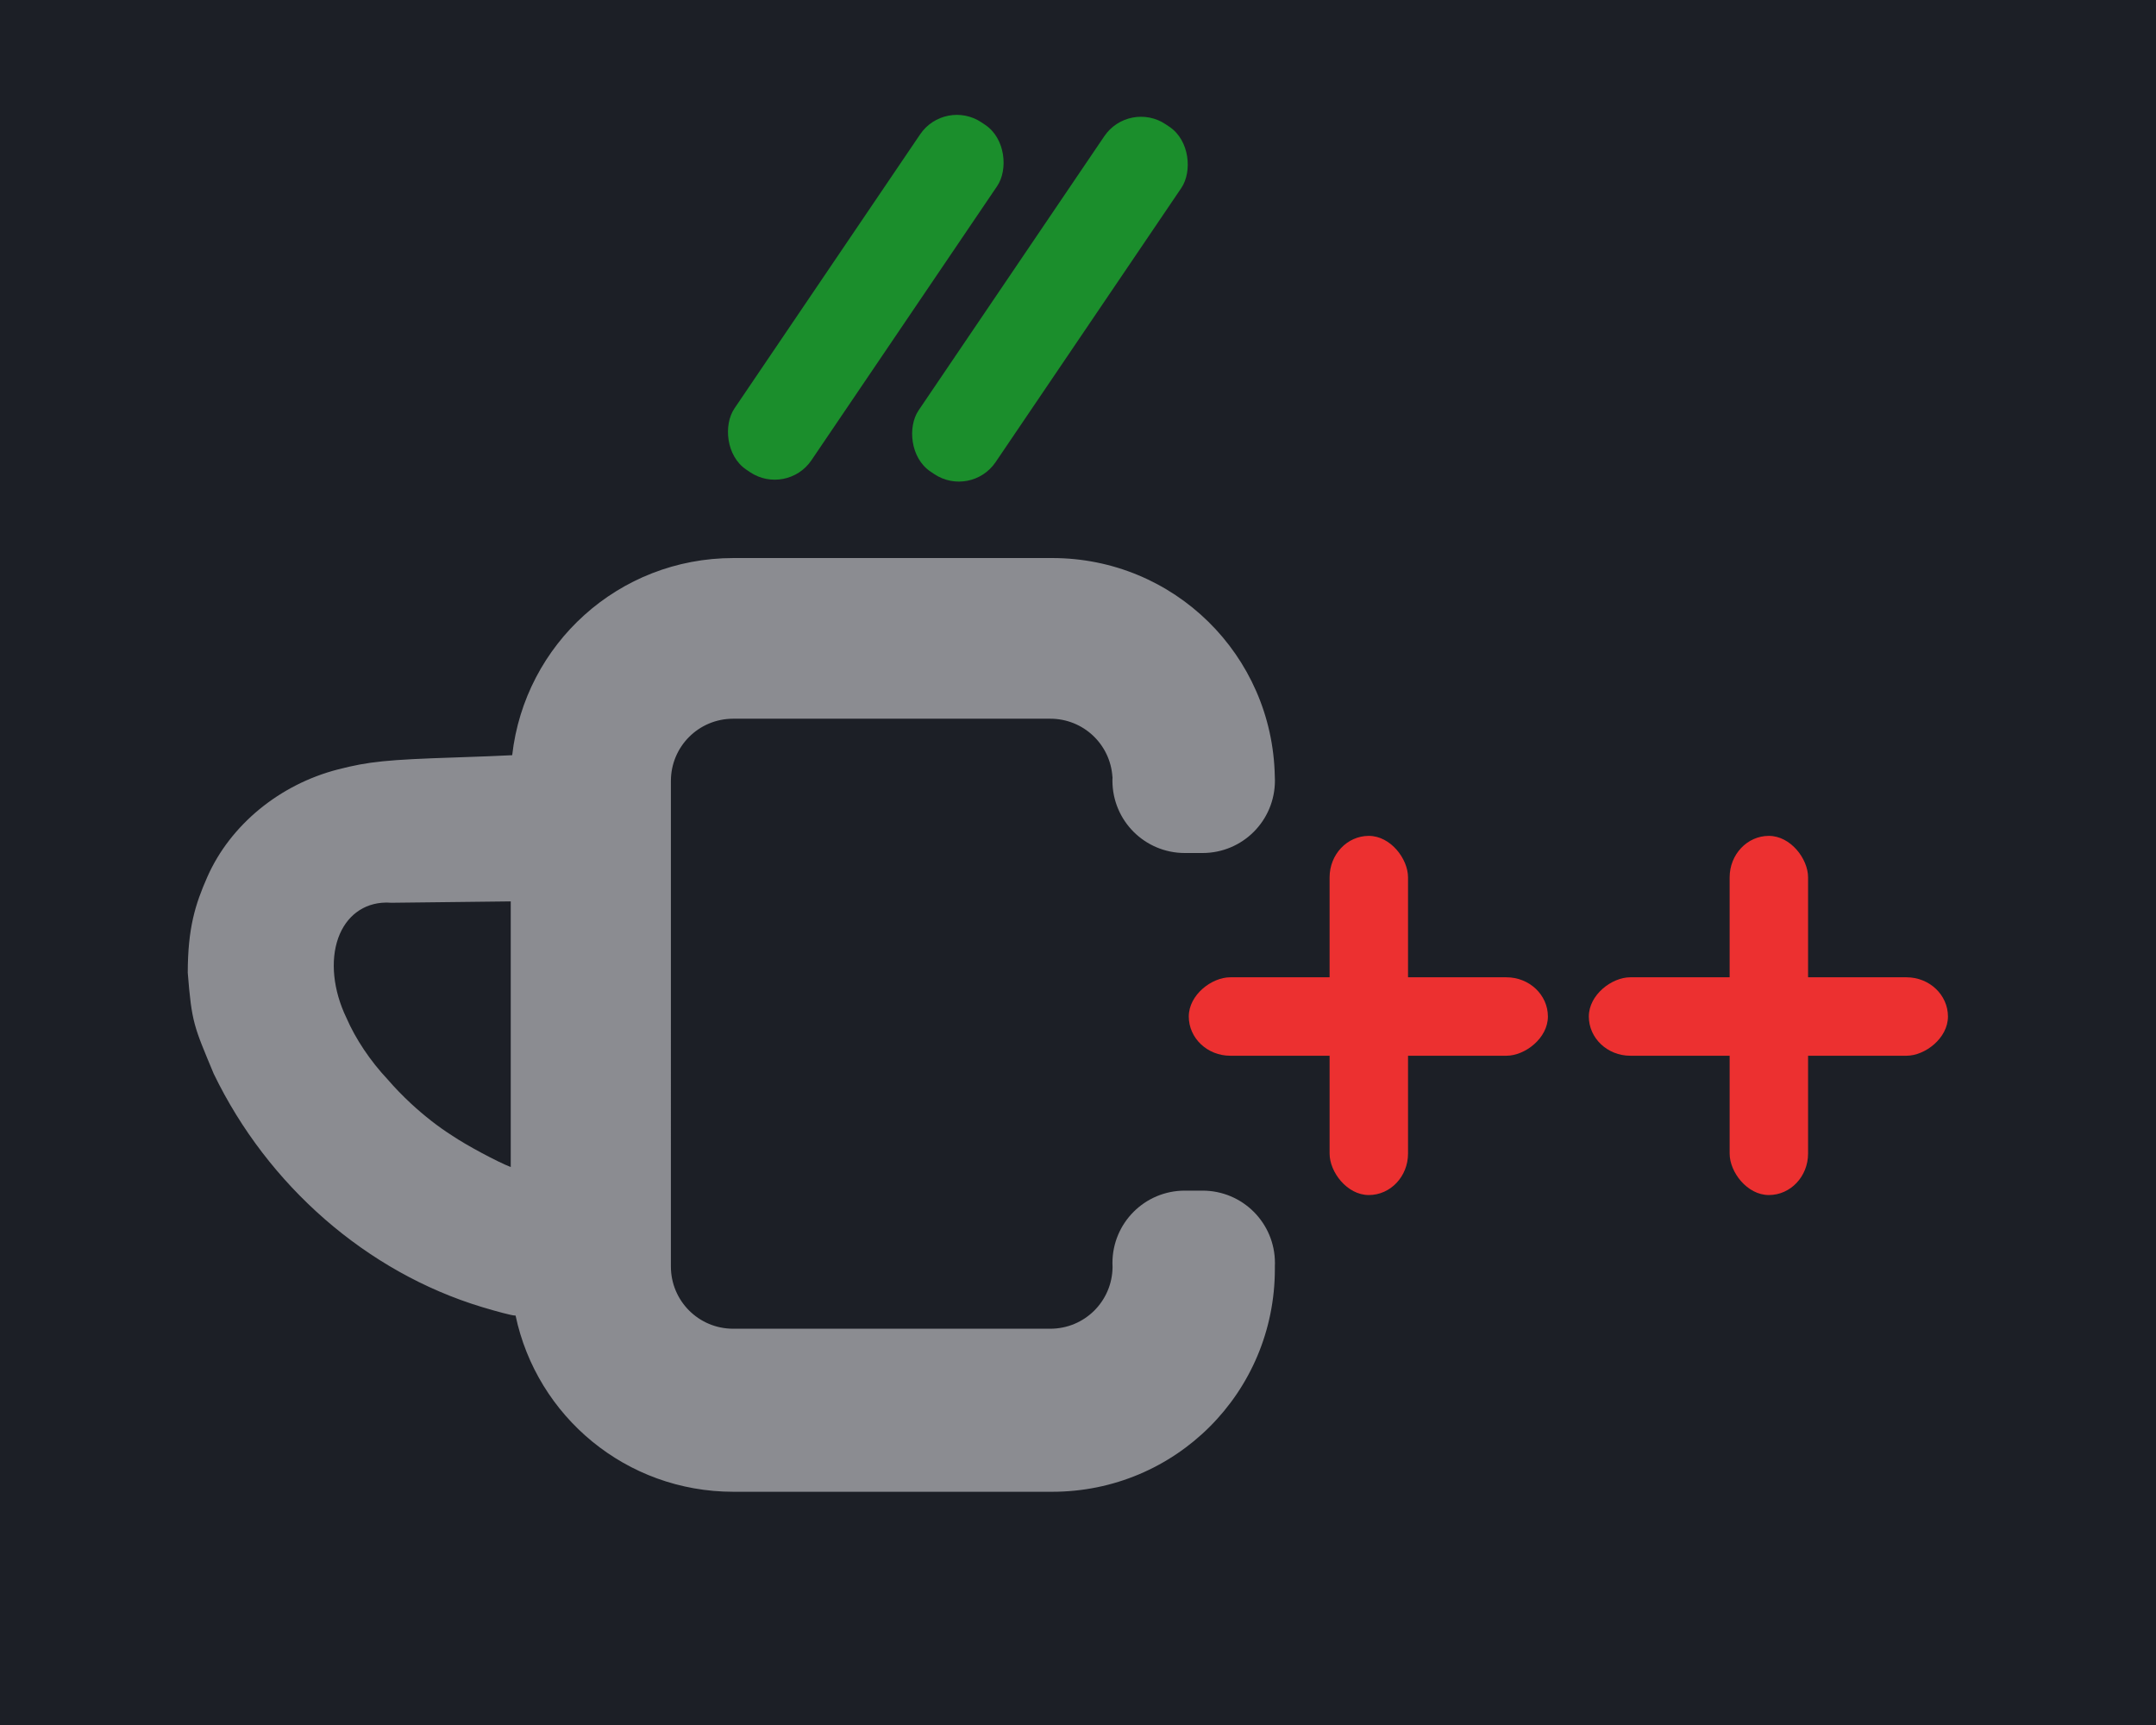 <?xml version="1.0" encoding="UTF-8" standalone="no"?>
<!-- Created with Inkscape (http://www.inkscape.org/) -->

<svg
   xmlns:dc="http://purl.org/dc/elements/1.1/"
   xmlns:cc="http://creativecommons.org/ns#"
   xmlns:rdf="http://www.w3.org/1999/02/22-rdf-syntax-ns#"
   xmlns:svg="http://www.w3.org/2000/svg"
   xmlns="http://www.w3.org/2000/svg"
   xmlns:sodipodi="http://sodipodi.sourceforge.net/DTD/sodipodi-0.dtd"
   xmlns:inkscape="http://www.inkscape.org/namespaces/inkscape"
   width="500"
   height="400"
   viewBox="0 0 500 400"
   id="svg2"
   version="1.1"
   inkscape:version="0.92.1 r15371"
   sodipodi:docname="LogoCafeMM_FP_2.svg"
   inkscape:export-filename="C:\Users\Vansoski\Desktop\drawing.png"
   inkscape:export-xdpi="90"
   inkscape:export-ydpi="90">
  <defs
     id="defs4" />
  <sodipodi:namedview
     id="base"
     pagecolor="#ffffff"
     bordercolor="#666666"
     borderopacity="1.0"
     inkscape:pageopacity="0.0"
     inkscape:pageshadow="2"
     inkscape:zoom="0.70468535"
     inkscape:cx="317.8014"
     inkscape:cy="238.40824"
     inkscape:document-units="px"
     inkscape:current-layer="layer1"
     showgrid="false"
     inkscape:window-width="1366"
     inkscape:window-height="706"
     inkscape:window-x="-8"
     inkscape:window-y="-8"
     inkscape:window-maximized="1"
     units="px"
     showguides="false" />
  <g
     inkscape:label="Camada 1"
     inkscape:groupmode="layer"
     id="layer1"
     transform="translate(0,-652.362)">
    <rect
       style="fill:#ffff00;fill-opacity:0;stroke:#1c1f26;stroke-width:0;stroke-linecap:butt;stroke-linejoin:miter;stroke-miterlimit:4;stroke-dasharray:none;stroke-dashoffset:0;stroke-opacity:0"
       id="rect4285"
       width="16"
       height="16"
       x="-884.368"
       y="1312.766"
       inkscape:export-xdpi="90"
       inkscape:export-ydpi="90" />
    <path
       sodipodi:nodetypes="ccsscsccccccccscc"
       inkscape:connector-curvature="0"
       id="path4205-1-0-5-2-4"
       d="m -881.225,1320.461 v 0.978 h -0.56 c -0.712,0 -0.861,0.019 -1.057,0.132 -0.106,0.062 -0.146,0.105 -0.207,0.223 -0.071,0.139 -0.17,0.39 -0.097,0.656 l 0.021,0.079 0.132,0.257 c 0.357,0.695 0.98,1.238 1.653,1.44 0.043,0.018 0.082,0.024 0.114,0.034 v 0.974 l -0.098,-0.019 c -1.052,-0.205 -2.021,-0.964 -2.552,-2 -0.19,-0.371 -0.245,-0.576 -0.244,-0.924 0,-0.601 0.142,-0.99 0.479,-1.313 0.416,-0.4 0.859,-0.512 2.034,-0.513 z"
       style="fill:#1c1f26;fill-opacity:1;stroke:#1c1f26;stroke-width:0.33;stroke-miterlimit:4;stroke-dasharray:none;stroke-opacity:1"
       inkscape:export-xdpi="90"
       inkscape:export-ydpi="90" />
    <path
       style="fill:#1c1f26;fill-opacity:1;stroke:#1c1f26;stroke-width:0.192;stroke-miterlimit:4;stroke-dasharray:none;stroke-opacity:1"
       d="m -877.057,1318.824 c -0.29,0 -0.645,0 -1.09,0 -1.457,0.019 -1.72,0.041 -1.962,0.154 -0.389,0.183 -0.779,0.522 -0.982,0.854 -0.168,0.276 -0.172,0.345 -0.172,3.133 0,2.646 0.01,2.869 0.148,3.097 0.286,0.476 0.777,0.844 1.324,0.991 v 0 c 0.299,0.079 3.341,0.076 3.673,0 1.237,-0.304 1.985,-1.882 1.055,-2.225 -0.449,-0.166 -0.906,0.113 -0.906,0.555 0,0.116 -0.079,0.27 -0.194,0.372 -0.195,0.173 -0.204,0.173 -1.796,0.173 -1.592,0 -1.6,0 -1.795,-0.173 l -0.196,-0.173 v -2.611 -2.611 l 0.196,-0.173 c 0.195,-0.173 0.204,-0.173 1.796,-0.173 h 1.599 l 0.196,0.187 c 0.108,0.102 0.194,0.272 0.194,0.378 0,0.242 0.255,0.532 0.517,0.59 0.276,0.062 0.633,-0.115 0.754,-0.374 0.21,-0.449 -0.227,-1.295 -0.868,-1.677 -0.343,-0.205 -0.623,-0.278 -1.492,-0.291 z"
       id="path4154-5-7-9-8"
       inkscape:connector-curvature="0"
       inkscape:export-xdpi="90"
       inkscape:export-ydpi="90" />
    <rect
       style="fill:#1b8e2c;fill-opacity:1;stroke:none;stroke-width:0.3;stroke-linecap:butt;stroke-linejoin:miter;stroke-miterlimit:4;stroke-dasharray:none;stroke-dashoffset:0;stroke-opacity:1"
       id="rect4229-3-7-5"
       width="0.877"
       height="4.004"
       x="-9.386"
       y="1580.343"
       ry="0.421"
       transform="matrix(0.823,0.568,-0.55,0.835,0,0)"
       inkscape:export-xdpi="90"
       inkscape:export-ydpi="90" />
    <rect
       style="fill:#1b8e2c;fill-opacity:1;stroke:none;stroke-width:0.3;stroke-linecap:butt;stroke-linejoin:miter;stroke-miterlimit:4;stroke-dasharray:none;stroke-dashoffset:0;stroke-opacity:1"
       id="rect4229-6-1-1-0"
       width="0.877"
       height="4.004"
       x="-7.935"
       y="1579.377"
       ry="0.421"
       transform="matrix(0.823,0.568,-0.55,0.835,0,0)"
       inkscape:export-xdpi="90"
       inkscape:export-ydpi="90" />
    <path
       style="fill:#ec3030;fill-opacity:1;stroke:#ec3030;stroke-width:0.108;stroke-miterlimit:4;stroke-dasharray:none;stroke-opacity:1"
       d="m -874.37,1321.174 c -0.074,0 -0.149,0.029 -0.227,0.098 -0.116,0.101 -0.117,0.105 -0.13,0.7 l -0.014,0.598 h -0.561 -0.562 l -0.122,0.123 c -0.073,0.076 -0.122,0.169 -0.122,0.236 0,0.069 0.048,0.161 0.122,0.236 l 0.122,0.123 h 0.562 0.561 l 0.014,0.618 c 0.014,0.618 0.014,0.619 0.13,0.721 0.156,0.137 0.299,0.13 0.448,-0.022 l 0.122,-0.123 v -0.597 -0.597 h 0.586 0.586 l 0.122,-0.123 c 0.149,-0.152 0.156,-0.298 0.021,-0.457 -0.1,-0.12 -0.101,-0.118 -0.707,-0.132 l -0.607,-0.017 v -0.573 -0.572 l -0.122,-0.123 c -0.074,-0.076 -0.147,-0.117 -0.221,-0.12 z m 4.159,0 c -0.074,0 -0.149,0.029 -0.227,0.098 -0.116,0.101 -0.117,0.105 -0.13,0.7 l -0.014,0.598 h -0.561 -0.562 l -0.122,0.123 c -0.073,0.076 -0.122,0.169 -0.122,0.236 0,0.069 0.048,0.161 0.122,0.236 l 0.122,0.123 h 0.562 0.561 l 0.014,0.618 c 0.014,0.618 0.014,0.619 0.13,0.721 0.156,0.137 0.299,0.13 0.448,-0.022 l 0.122,-0.123 v -0.597 -0.597 h 0.586 0.586 l 0.122,-0.123 c 0.149,-0.152 0.155,-0.298 0.021,-0.457 -0.1,-0.12 -0.1,-0.118 -0.707,-0.132 l -0.607,-0.017 v -0.573 -0.572 l -0.122,-0.123 c -0.074,-0.076 -0.147,-0.117 -0.221,-0.12 z"
       id="path4154-54-4-3-0"
       inkscape:connector-curvature="0"
       inkscape:export-xdpi="90"
       inkscape:export-ydpi="90" />
    <rect
       style="fill:#1c1f26;fill-opacity:1;stroke:none;stroke-width:37.878;stroke-linecap:butt;stroke-linejoin:miter;stroke-miterlimit:4;stroke-dasharray:none;stroke-dashoffset:0;stroke-opacity:1"
       id="rect4144-1-9-7-4"
       width="500"
       height="400"
       x="0"
       y="652.362"
       ry="0"
       inkscape:export-xdpi="90"
       inkscape:export-ydpi="90" />
    <g
       id="g1192"
       transform="matrix(0.523,0,0,0.523,1647.498,540.049)">
      <path
         style="fill:#8b8c91;fill-opacity:1;stroke:none;stroke-width:1.314;stroke-linejoin:round;stroke-miterlimit:4;stroke-dasharray:none;stroke-opacity:1"
         d="m 171.342,129.172 c -26.578,0 -48.335,19.898 -51.256,45.67 -2.679,0.141 -7.34,0.331 -12.953,0.514 -16.043,0.521 -20.296,0.954 -27.406,2.781 -13.528,3.477 -24.943,12.859 -30.254,24.867 -2.835,6.41 -4.529,11.891 -4.551,22.207 0.924,11.671 1.421,12.378 6.008,23.41 12.544,25.985 35.527,45.984 62.096,54.037 3.59,1.088 7.02,1.98 7.623,1.98 0.076,0 0.149,0.005 0.221,0.014 4.931,23.374 25.589,40.816 50.473,40.816 h 73.84 c 28.583,0 51.594,-23.011 51.594,-51.594 v -0.629 c 0.011,-0.248 0.019,-0.497 0.019,-0.748 0,-9.302 -7.489,-16.789 -16.791,-16.789 h -4.068 c -9.302,0 -16.789,7.487 -16.789,16.789 0,0.317 0.01,0.631 0.027,0.943 -0.094,7.915 -6.493,14.26 -14.432,14.26 h -73.453 c -7.998,0 -14.438,-6.438 -14.438,-14.436 V 180.826 c 0,-7.998 6.44,-14.436 14.438,-14.436 h 73.453 c 7.67,0 13.903,5.923 14.4,13.463 h 0.021 c -0.014,0.284 -0.021,0.571 -0.021,0.859 0,9.302 7.489,16.789 16.791,16.789 h 4.068 c 9.302,0 16.789,-7.487 16.789,-16.789 0,-0.331 -0.012,-0.659 -0.031,-0.984 -0.549,-28.1 -23.342,-50.557 -51.578,-50.557 z m -51.594,79.535 V 270.25 c -3.035,-1.187 -10.287,-5.048 -13.625,-7.324 -3.109,-1.968 -6.388,-4.523 -9.473,-7.377 -1.957,-1.816 -3.795,-3.716 -5.428,-5.611 -4.033,-4.296 -7.421,-9.359 -9.553,-14.275 -3.062,-6.367 -3.76,-13.211 -1.887,-18.467 1.822,-5.083 5.854,-8.106 10.947,-8.211 0.427,-0.007 0.86,0.007 1.297,0.041 l 14.301,-0.164 z"
         transform="matrix(1.914,0,0,1.914,-3152.816,214.934)"
         id="rect957"
         inkscape:connector-curvature="0" />
      <g
         transform="matrix(0.504,0,0,0.504,-2097.155,181.511)"
         id="g1154">
        <g
           id="g1125"
           style="fill:#ec3030;fill-opacity:1"
           transform="translate(-166.408,-8)">
          <rect
             ry="36.485"
             y="809.272"
             x="-752.961"
             height="315.965"
             width="69.004"
             id="rect1091"
             style="fill:#ec3030;fill-opacity:1;stroke:none;stroke-width:1.697;stroke-linejoin:round;stroke-miterlimit:4;stroke-dasharray:none;stroke-opacity:1" />
          <rect
             transform="rotate(-90)"
             ry="36.485"
             y="-876.849"
             x="-1002.687"
             height="315.965"
             width="69.004"
             id="rect1091-6"
             style="fill:#ec3030;fill-opacity:1;stroke:none;stroke-width:1.697;stroke-linejoin:round;stroke-miterlimit:4;stroke-dasharray:none;stroke-opacity:1" />
        </g>
        <g
           transform="translate(185.557,-8)"
           id="g1125-2"
           style="fill:#ec3030;fill-opacity:1">
          <rect
             ry="36.485"
             y="809.272"
             x="-752.961"
             height="315.965"
             width="69.004"
             id="rect1091-2"
             style="fill:#ec3030;fill-opacity:1;stroke:none;stroke-width:1.697;stroke-linejoin:round;stroke-miterlimit:4;stroke-dasharray:none;stroke-opacity:1" />
          <rect
             transform="rotate(-90)"
             ry="36.485"
             y="-876.849"
             x="-1002.687"
             height="315.965"
             width="69.004"
             id="rect1091-6-2"
             style="fill:#ec3030;fill-opacity:1;stroke:none;stroke-width:1.697;stroke-linejoin:round;stroke-miterlimit:4;stroke-dasharray:none;stroke-opacity:1" />
        </g>
      </g>
      <rect
         inkscape:export-ydpi="90"
         inkscape:export-xdpi="90"
         transform="matrix(0.83,0.558,-0.561,0.828,0,0)"
         ry="19.573"
         y="1737.692"
         x="-2115.968"
         height="185.94"
         width="41.143"
         id="rect4229-3-7-9"
         style="fill:#1b8e2c;fill-opacity:1;stroke:none;stroke-width:0.738;stroke-linecap:butt;stroke-linejoin:miter;stroke-miterlimit:4;stroke-dasharray:none;stroke-dashoffset:0;stroke-opacity:1" />
      <rect
         inkscape:export-ydpi="90"
         inkscape:export-xdpi="90"
         transform="matrix(0.83,0.558,-0.561,0.828,0,0)"
         ry="19.573"
         y="1692.832"
         x="-2047.901"
         height="185.94"
         width="41.143"
         id="rect4229-6-1-1-5"
         style="fill:#1b8e2c;fill-opacity:1;stroke:none;stroke-width:0.738;stroke-linecap:butt;stroke-linejoin:miter;stroke-miterlimit:4;stroke-dasharray:none;stroke-dashoffset:0;stroke-opacity:1" />
    </g>
  </g>
</svg>
